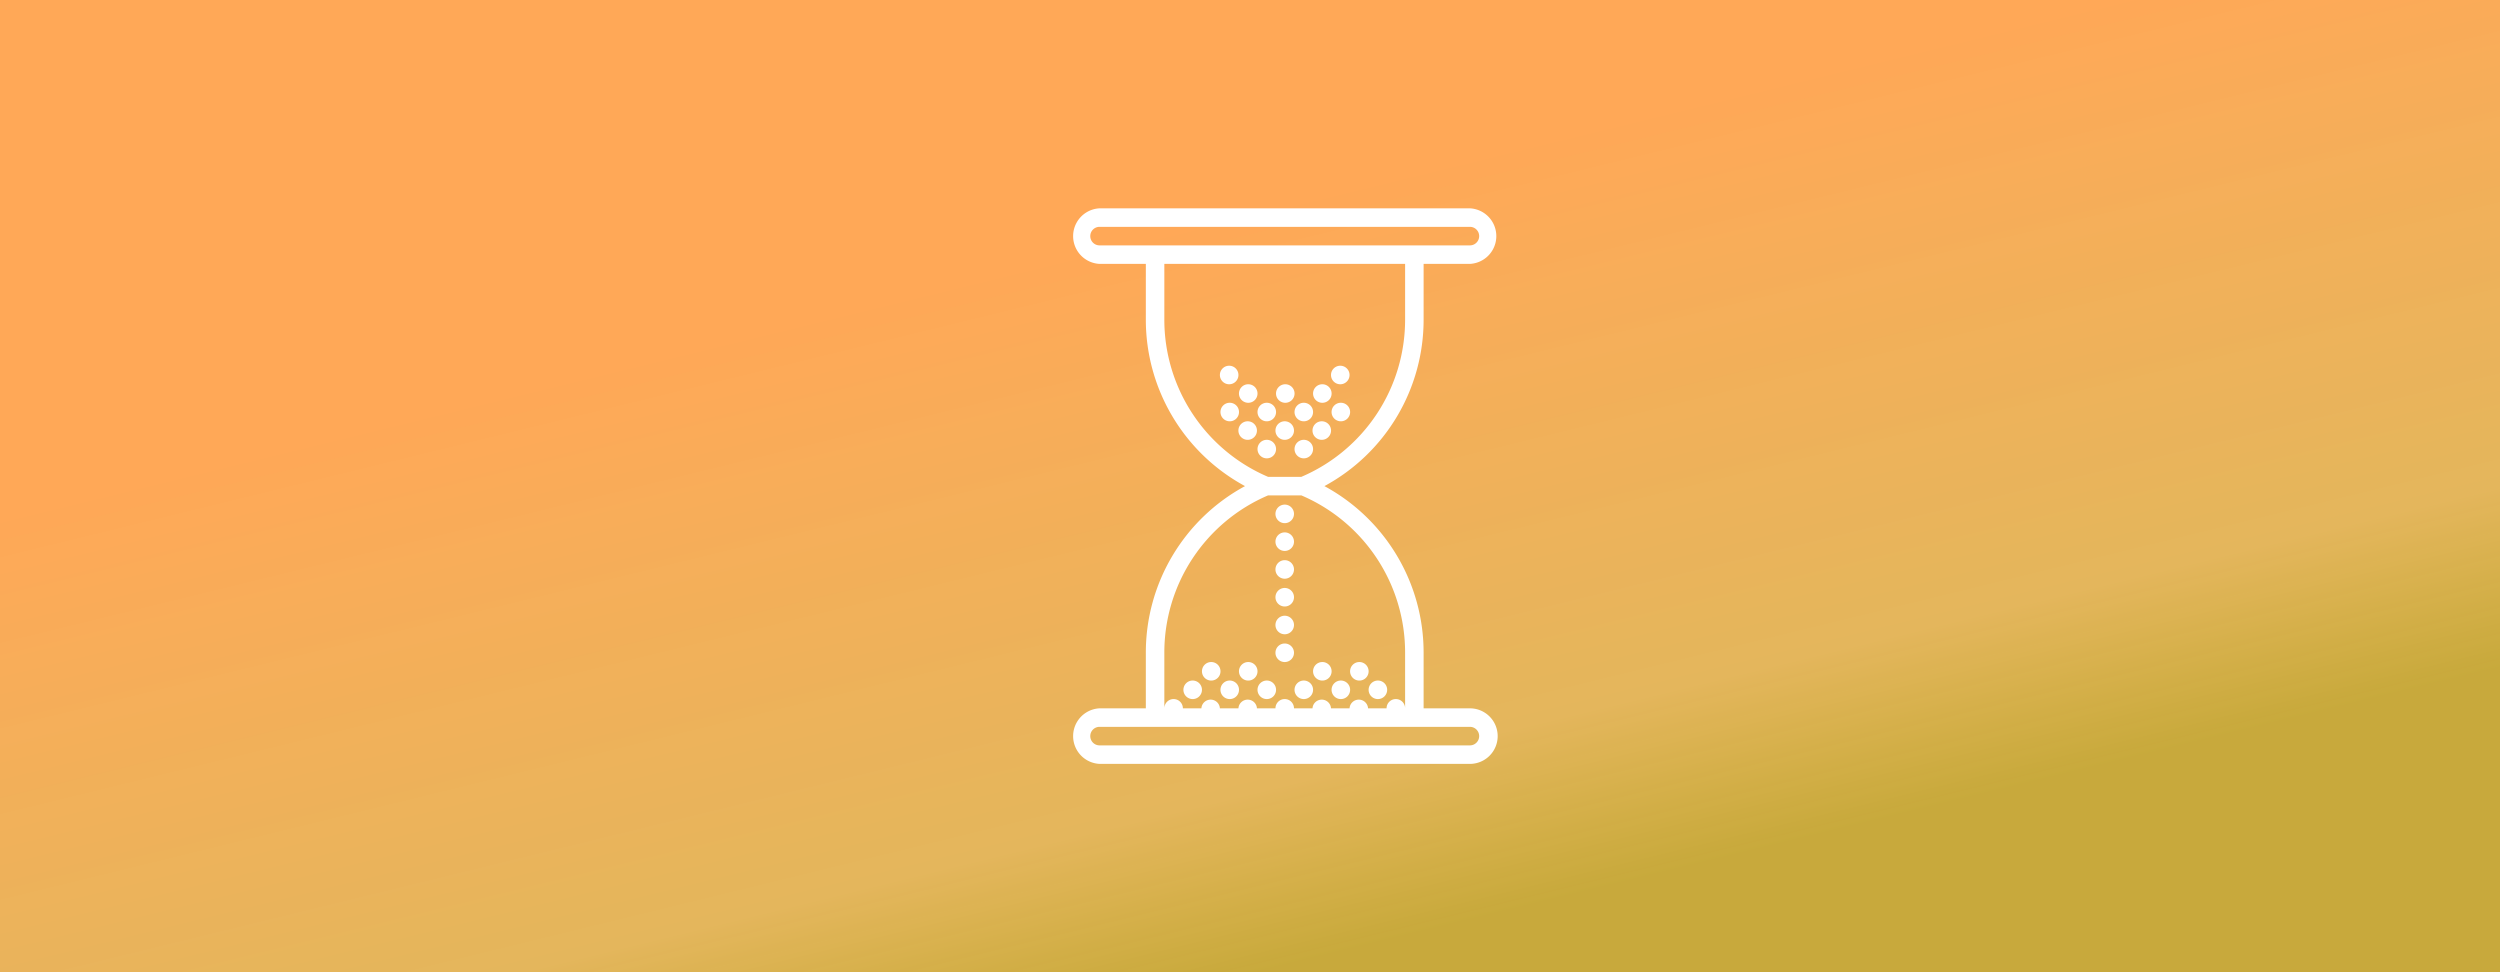 <svg width="72" height="28" fill="none" xmlns="http://www.w3.org/2000/svg"><rect width="100%" height="100%" fill="#333333" stroke="none"/><path fill="url(#paint0_linear)" d="M0 0h72v28H0z"/><path d="M42.333 20.4H41v-1.6a5.447 5.447 0 00-2.857-4.8A5.447 5.447 0 0041 9.2V7.6h1.333a.801.801 0 000-1.6H31.667a.801.801 0 000 1.6H33v1.6a5.447 5.447 0 002.857 4.8A5.447 5.447 0 0033 18.8v1.6h-1.333a.801.801 0 000 1.6h10.666a.8.8 0 000-1.6zM31.667 7.067a.267.267 0 010-.534h10.666a.267.267 0 010 .534H31.667zM33.533 9.2V7.6h6.934v1.6a4.92 4.92 0 01-2.988 4.533h-.959A4.92 4.92 0 0133.533 9.2zm0 9.6a4.92 4.92 0 012.988-4.533h.958a4.92 4.92 0 012.988 4.533v1.6a.267.267 0 00-.534 0H39.4a.267.267 0 00-.533 0h-.534a.267.267 0 00-.533 0h-.533a.267.267 0 00-.534 0H36.2a.267.267 0 00-.533 0h-.534a.267.267 0 00-.533 0h-.533a.267.267 0 00-.534 0v-1.6zm8.8 2.667H31.667a.267.267 0 010-.534h10.666a.267.267 0 010 .534z" fill="#fff"/><path d="M34.333 20.133a.267.267 0 100-.533.267.267 0 000 .533zM35.4 20.133a.267.267 0 100-.533.267.267 0 000 .533zM36.467 20.133a.267.267 0 100-.533.267.267 0 000 .533zM37.533 20.133a.267.267 0 100-.533.267.267 0 000 .533zM38.6 20.133a.267.267 0 100-.533.267.267 0 000 .533zM39.667 20.133a.267.267 0 100-.533.267.267 0 000 .533zM34.867 19.6a.267.267 0 100-.533.267.267 0 000 .533zM35.933 19.6a.267.267 0 100-.533.267.267 0 000 .533zM37 15.067a.267.267 0 100-.534.267.267 0 000 .534zM35.4 12.133a.267.267 0 100-.533.267.267 0 000 .533zM36.467 12.133a.267.267 0 100-.533.267.267 0 000 .533zM37.533 12.133a.267.267 0 100-.533.267.267 0 000 .533zM38.6 12.133a.267.267 0 100-.533.267.267 0 000 .533zM38.067 11.6a.267.267 0 100-.533.267.267 0 000 .533zM38.6 11.067a.267.267 0 100-.534.267.267 0 000 .534zM35.933 11.6a.267.267 0 100-.533.267.267 0 000 .533zM37 11.6a.267.267 0 100-.533.267.267 0 000 .533zM35.4 11.067a.267.267 0 100-.534.267.267 0 000 .534zM35.933 12.667a.267.267 0 100-.534.267.267 0 000 .534zM36.467 13.2a.267.267 0 100-.533.267.267 0 000 .533zM37.533 13.2a.267.267 0 100-.533.267.267 0 000 .533zM37 12.667a.267.267 0 100-.534.267.267 0 000 .534zM38.067 12.667a.267.267 0 100-.534.267.267 0 000 .534zM37 15.867a.267.267 0 100-.534.267.267 0 000 .534zM37 16.667a.267.267 0 100-.534.267.267 0 000 .534zM37 17.467a.267.267 0 100-.534.267.267 0 000 .534zM37 18.267a.267.267 0 100-.534.267.267 0 000 .534zM37 19.067a.267.267 0 100-.534.267.267 0 000 .534zM38.067 19.6a.267.267 0 100-.533.267.267 0 000 .533zM39.133 19.6a.267.267 0 100-.533.267.267 0 000 .533z" fill="#fff"/><defs><linearGradient id="paint0_linear" x1="10.5" y1="12.25" x2="15.581" y2="33" gradientUnits="userSpaceOnUse"><stop stop-color="#FFA857"/><stop offset=".766" stop-color="#FFCA62" stop-opacity=".866"/><stop offset="1" stop-color="#FFD53F" stop-opacity=".73"/></linearGradient></defs></svg>